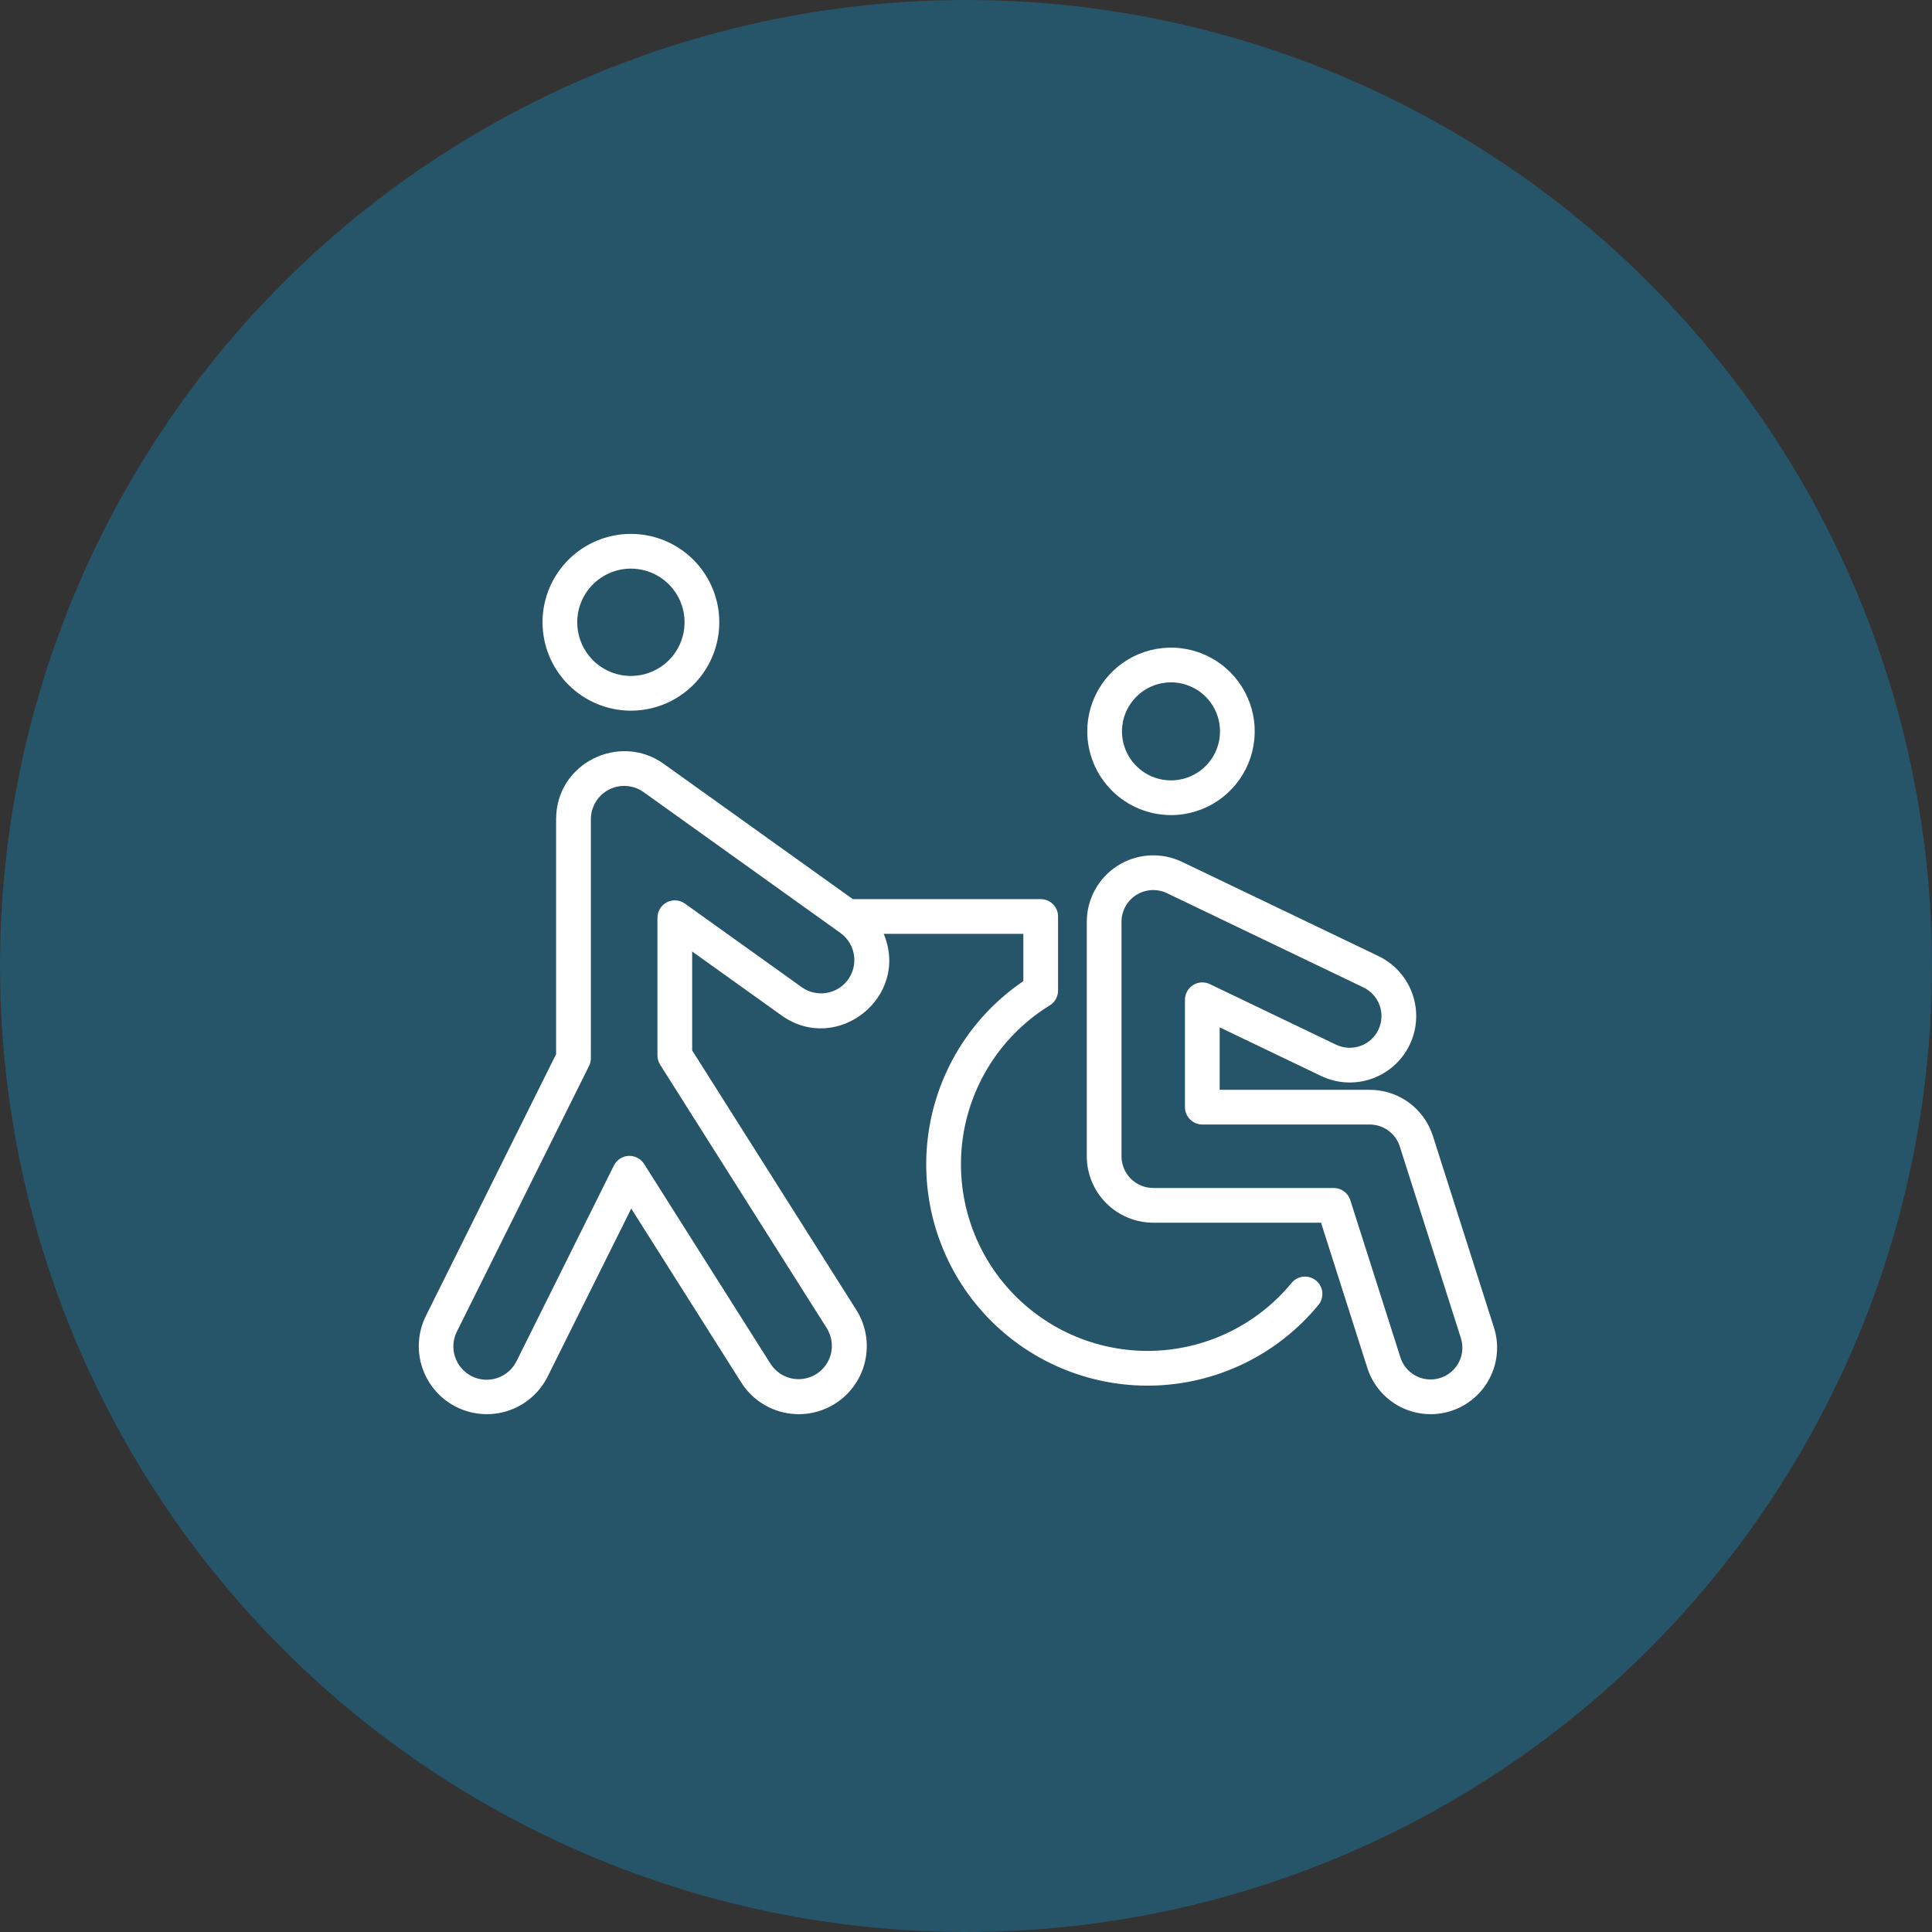<svg width="120" height="120" viewBox="0 0 120 120" fill="none" xmlns="http://www.w3.org/2000/svg">
<rect x="0" y="0" width="120" height="120" fill="#333333" stroke="none"/>
<circle opacity="0.26" cx="60" cy="60" r="60" fill="#00B3FF"/>
<path d="M39.186 44.141C40.272 44.141 41.333 43.819 42.236 43.216C43.139 42.612 43.843 41.755 44.258 40.752C44.674 39.749 44.782 38.645 44.571 37.58C44.359 36.515 43.836 35.537 43.068 34.769C42.3 34.001 41.322 33.478 40.257 33.267C39.192 33.055 38.089 33.164 37.085 33.579C36.082 33.995 35.225 34.698 34.622 35.601C34.018 36.504 33.697 37.566 33.697 38.651C33.698 40.107 34.277 41.502 35.306 42.531C36.335 43.56 37.731 44.139 39.186 44.141V44.141ZM39.186 35.318C39.845 35.318 40.49 35.513 41.038 35.879C41.586 36.246 42.014 36.766 42.266 37.375C42.518 37.984 42.584 38.655 42.456 39.301C42.327 39.948 42.01 40.542 41.544 41.008C41.077 41.475 40.483 41.792 39.837 41.921C39.19 42.049 38.52 41.983 37.911 41.731C37.302 41.479 36.781 41.051 36.415 40.503C36.048 39.955 35.853 39.311 35.853 38.651C35.854 37.767 36.205 36.92 36.83 36.295C37.455 35.67 38.302 35.319 39.186 35.318Z" fill="white"/>
<path d="M72.732 50.627C73.761 50.627 74.766 50.322 75.621 49.751C76.477 49.179 77.143 48.367 77.537 47.417C77.931 46.467 78.034 45.421 77.833 44.412C77.633 43.404 77.138 42.477 76.41 41.749C75.683 41.022 74.757 40.526 73.748 40.326C72.739 40.125 71.694 40.228 70.743 40.621C69.793 41.014 68.981 41.681 68.409 42.536C67.837 43.391 67.532 44.396 67.532 45.425C67.533 46.804 68.081 48.126 69.056 49.101C70.031 50.077 71.353 50.625 72.732 50.627ZM72.732 42.382C73.334 42.382 73.923 42.56 74.424 42.895C74.924 43.229 75.315 43.705 75.545 44.261C75.776 44.817 75.836 45.43 75.719 46.02C75.601 46.611 75.311 47.153 74.885 47.579C74.46 48.005 73.917 48.295 73.327 48.412C72.736 48.53 72.124 48.469 71.568 48.239C71.011 48.009 70.536 47.618 70.201 47.118C69.867 46.617 69.688 46.028 69.688 45.426C69.689 44.619 70.01 43.846 70.581 43.275C71.151 42.704 71.925 42.383 72.732 42.382V42.382Z" fill="white"/>
<path d="M92.792 82.456L89.001 70.563C88.737 69.728 88.213 68.999 87.506 68.481C86.799 67.965 85.945 67.687 85.069 67.689H75.757V63.81L82.05 66.829C83.037 67.303 84.172 67.365 85.205 67.002C86.237 66.639 87.084 65.881 87.557 64.894C88.031 63.907 88.093 62.772 87.73 61.74C87.368 60.707 86.609 59.861 85.622 59.387C85.506 59.331 73.553 53.592 73.348 53.499C72.719 53.213 72.028 53.088 71.339 53.137C70.65 53.186 69.984 53.407 69.402 53.781C68.82 54.154 68.342 54.667 68.01 55.273C67.678 55.879 67.503 56.559 67.502 57.25V71.815C67.503 72.91 67.938 73.959 68.711 74.733C69.485 75.507 70.534 75.943 71.629 75.944H82.052L84.927 84.963C85.091 85.479 85.356 85.958 85.706 86.372C86.055 86.786 86.483 87.128 86.965 87.376C87.446 87.625 87.972 87.777 88.512 87.822C89.052 87.868 89.596 87.807 90.112 87.642C90.629 87.478 91.108 87.213 91.522 86.863C91.936 86.513 92.278 86.085 92.526 85.604C92.775 85.122 92.927 84.597 92.972 84.056C93.018 83.516 92.957 82.972 92.792 82.456L92.792 82.456ZM88.859 85.681C88.44 85.682 88.032 85.549 87.695 85.302C87.357 85.055 87.107 84.706 86.981 84.307L83.868 74.538C83.798 74.32 83.661 74.13 83.477 73.996C83.292 73.861 83.07 73.788 82.841 73.788H71.629C71.106 73.787 70.605 73.579 70.236 73.21C69.866 72.84 69.658 72.339 69.658 71.817V57.251C69.659 56.921 69.742 56.597 69.901 56.308C70.059 56.019 70.287 55.774 70.565 55.596C70.842 55.418 71.16 55.312 71.489 55.288C71.817 55.265 72.147 55.324 72.447 55.46C72.752 55.602 84.576 61.277 84.689 61.332C84.922 61.444 85.131 61.601 85.304 61.793C85.476 61.986 85.609 62.211 85.695 62.455C85.781 62.7 85.818 62.958 85.804 63.217C85.79 63.475 85.725 63.728 85.613 63.962C85.501 64.195 85.344 64.404 85.151 64.577C84.958 64.75 84.734 64.883 84.489 64.969C83.996 65.142 83.454 65.112 82.983 64.886L75.145 61.125C74.981 61.046 74.799 61.01 74.617 61.02C74.435 61.031 74.259 61.087 74.104 61.184C73.95 61.282 73.823 61.416 73.735 61.576C73.647 61.735 73.6 61.915 73.6 62.097V68.767C73.6 69.053 73.714 69.327 73.916 69.529C74.118 69.732 74.393 69.845 74.679 69.845H85.069C85.487 69.844 85.895 69.977 86.233 70.224C86.57 70.471 86.82 70.819 86.946 71.218L90.739 83.11C90.833 83.406 90.856 83.72 90.806 84.026C90.756 84.332 90.635 84.622 90.451 84.873C90.268 85.123 90.028 85.327 89.752 85.468C89.475 85.608 89.169 85.681 88.859 85.681V85.681Z" fill="white"/>
<path d="M80.207 79.705C79.135 81.001 77.793 82.048 76.275 82.774C74.757 83.499 73.1 83.886 71.418 83.906C69.735 83.927 68.069 83.581 66.534 82.892C64.999 82.204 63.632 81.189 62.529 79.92C61.425 78.65 60.611 77.155 60.144 75.539C59.676 73.923 59.566 72.225 59.82 70.562C60.075 68.899 60.689 67.311 61.619 65.91C62.549 64.508 63.773 63.325 65.206 62.444C65.363 62.348 65.492 62.213 65.581 62.053C65.671 61.892 65.718 61.712 65.718 61.528V56.925C65.718 56.639 65.605 56.364 65.403 56.162C65.2 55.96 64.926 55.847 64.64 55.847H52.97L41.226 47.444C38.498 45.488 34.541 47.38 34.541 50.879V65.474L26.454 81.73C26.207 82.227 26.06 82.767 26.021 83.321C25.983 83.874 26.054 84.43 26.231 84.956C26.407 85.482 26.686 85.968 27.05 86.386C27.414 86.805 27.857 87.147 28.354 87.394C28.851 87.642 29.391 87.788 29.945 87.827C30.498 87.865 31.054 87.794 31.58 87.618C32.106 87.441 32.592 87.163 33.01 86.798C33.429 86.434 33.771 85.991 34.019 85.494L39.208 75.066L46.041 85.87C46.337 86.339 46.723 86.745 47.177 87.065C47.63 87.385 48.142 87.612 48.684 87.734C49.225 87.856 49.785 87.87 50.332 87.776C50.878 87.681 51.401 87.48 51.87 87.183C52.339 86.887 52.745 86.501 53.065 86.047C53.385 85.594 53.612 85.082 53.734 84.541C53.856 83.999 53.87 83.439 53.776 82.892C53.681 82.346 53.48 81.823 53.183 81.354L42.992 65.244V59.099L48.539 63.068C51.978 65.528 56.527 61.934 54.89 58.003H63.562V60.941C61.932 62.046 60.558 63.489 59.534 65.171C58.51 66.853 57.859 68.736 57.626 70.692C57.392 72.647 57.582 74.63 58.182 76.507C58.782 78.382 59.778 80.108 61.102 81.565C62.427 83.023 64.049 84.179 65.86 84.954C67.67 85.73 69.626 86.108 71.595 86.062C73.564 86.016 75.5 85.548 77.272 84.689C79.045 83.829 80.611 82.599 81.867 81.081C81.962 80.973 82.035 80.847 82.08 80.71C82.126 80.573 82.143 80.428 82.132 80.284C82.121 80.141 82.081 80.001 82.014 79.873C81.948 79.744 81.856 79.631 81.745 79.539C81.634 79.447 81.505 79.378 81.367 79.337C81.229 79.295 81.084 79.282 80.94 79.298C80.797 79.313 80.658 79.358 80.532 79.428C80.406 79.498 80.295 79.593 80.207 79.707V79.705ZM52.681 60.836C52.361 61.281 51.878 61.582 51.337 61.672C50.796 61.761 50.241 61.633 49.795 61.314L42.542 56.124C42.38 56.009 42.191 55.94 41.993 55.925C41.795 55.911 41.597 55.951 41.421 56.042C41.245 56.132 41.097 56.27 40.994 56.439C40.891 56.608 40.836 56.803 40.836 57.001V65.555C40.836 65.759 40.894 65.959 41.003 66.132L51.36 82.507C51.647 82.97 51.739 83.528 51.617 84.059C51.494 84.591 51.167 85.052 50.706 85.343C50.245 85.634 49.688 85.732 49.156 85.615C48.624 85.497 48.159 85.175 47.864 84.717L40.007 72.296C39.909 72.142 39.775 72.015 39.616 71.928C39.457 71.84 39.278 71.794 39.096 71.793C39.078 71.793 39.06 71.793 39.043 71.793C38.852 71.803 38.667 71.864 38.507 71.968C38.347 72.073 38.218 72.219 38.132 72.39L32.089 84.534C31.969 84.779 31.802 84.999 31.598 85.18C31.393 85.361 31.154 85.5 30.895 85.588C30.637 85.676 30.363 85.712 30.09 85.694C29.817 85.676 29.551 85.604 29.306 85.482C29.062 85.36 28.843 85.191 28.665 84.984C28.485 84.778 28.349 84.538 28.264 84.278C28.178 84.019 28.145 83.745 28.165 83.472C28.186 83.2 28.261 82.934 28.385 82.691L36.587 66.207C36.661 66.058 36.7 65.894 36.7 65.727V50.879C36.701 50.5 36.806 50.128 37.005 49.804C37.203 49.48 37.486 49.217 37.824 49.043C38.162 48.87 38.541 48.792 38.919 48.819C39.298 48.847 39.662 48.977 39.972 49.197L52.203 57.95C52.648 58.269 52.949 58.752 53.038 59.294C53.128 59.835 52.999 60.389 52.681 60.836V60.836Z" fill="white"/>
</svg>
